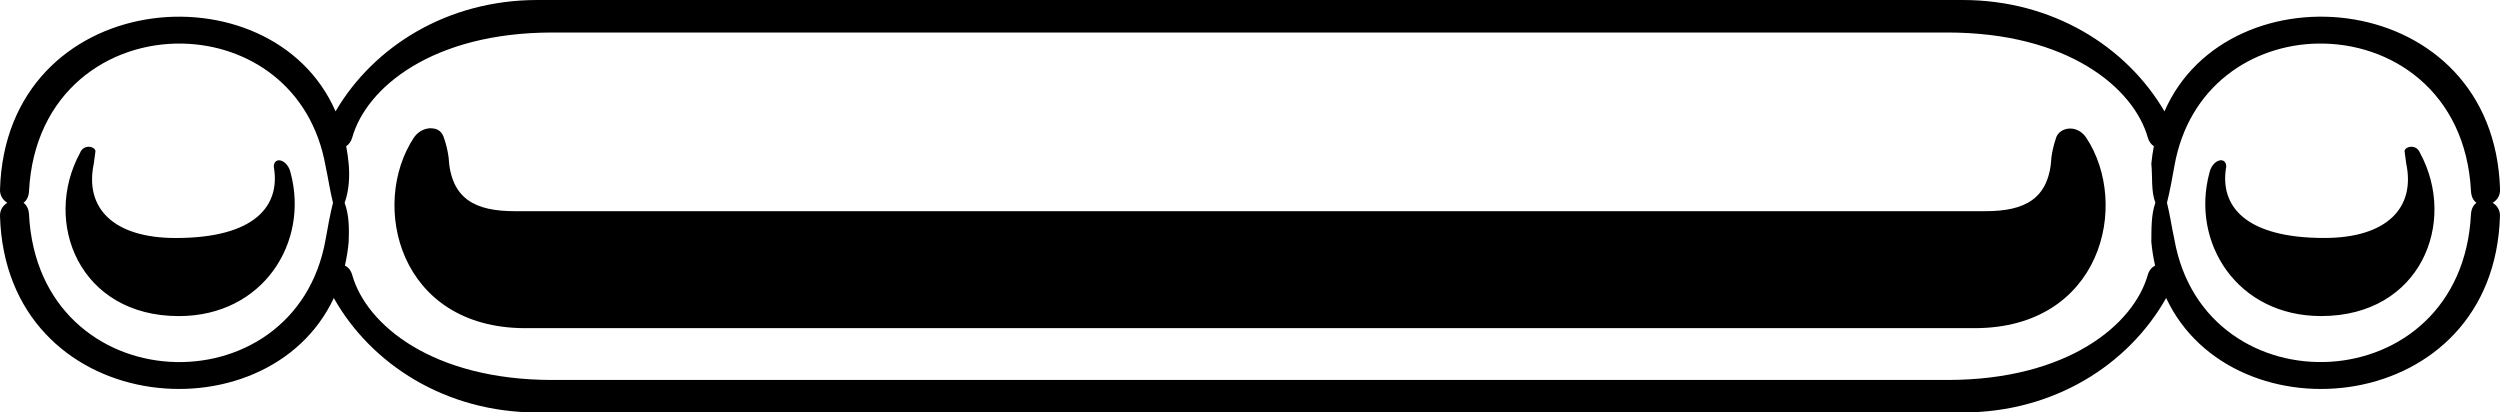 <svg xmlns="http://www.w3.org/2000/svg" viewBox="0 0 74.369 12.27"><path d="M15.986 0C13.3 0 11.11 1.387 9.982 3.312 8.07-1.07.175-.37 0 5.642c-.005.178.09.314.218.39-.128.08-.223.214-.218.392.174 5.963 7.935 6.7 9.93 2.442 1.112 1.972 3.328 3.404 6.056 3.404h42.397c2.728 0 4.944-1.432 6.055-3.405 1.996 4.26 9.757 3.522 9.93-2.44.006-.18-.09-.314-.217-.392.13-.077.224-.213.22-.39-.176-6.014-8.072-6.714-9.983-2.33C63.26 1.386 61.067 0 58.383 0zm.45.967h41.496c3.576 0 5.54 1.643 5.96 3.125.034.12.1.205.18.257-.033.167-.058.34-.075.52.04.412-.013.807.12 1.163-.13.36-.115.8-.12 1.164.023.246.06.48.112.704-.097.05-.178.138-.218.278-.42 1.482-2.384 3.125-5.96 3.125H16.437c-3.576 0-5.542-1.643-5.96-3.125-.04-.14-.12-.23-.217-.277.05-.224.09-.457.112-.703.017-.412.012-.808-.12-1.164.13-.358.155-.784.12-1.164-.017-.18-.042-.353-.074-.52.08-.053.144-.137.18-.258.417-1.482 2.383-3.125 5.96-3.125zm-11.006.33c1.93.038 3.833 1.252 4.256 3.648.083.385.13.73.22 1.088-.09.354-.16.754-.22 1.09-.902 5.11-8.535 4.843-8.823-.744C.853 6.21.79 6.1.7 6.032c.09-.066.154-.177.163-.345.153-2.968 2.38-4.435 4.567-4.39zm63.51 0c2.187-.044 4.413 1.423 4.566 4.39.01.17.073.28.163.346-.09.066-.155.178-.164.346-.288 5.586-7.92 5.853-8.823.742-.083-.386-.13-.73-.22-1.09.09-.353.16-.752.22-1.087.423-2.396 2.325-3.61 4.256-3.648zm-56.08 2.52c-.184-.015-.402.065-.547.275-1.32 1.997-.45 5.67 3.318 5.67H58.74c3.77 0 4.64-3.673 3.318-5.67-.29-.42-.822-.298-.902.032-.066.194-.106.375-.13.548-.064 1.256-.802 1.61-1.964 1.61H15.31c-1.163 0-1.9-.354-1.966-1.61-.027-.185-.067-.368-.13-.548-.055-.19-.168-.29-.353-.306zm-10.192.55c-.106-.01-.23.035-.288.183-1.12 2.06-.022 4.853 2.94 4.853 2.51 0 3.88-2.196 3.325-4.26-.09-.41-.5-.502-.5-.183.207 1.18-.583 2.12-2.917 2.12-1.856 0-2.717-.892-2.438-2.21l.046-.343c.023-.08-.063-.147-.168-.16zm69.033 0c-.105.013-.19.08-.167.16l.046.342c.278 1.318-.583 2.21-2.44 2.21-2.333 0-3.123-.94-2.915-2.12 0-.32-.41-.227-.5.183-.557 2.064.814 4.26 3.325 4.26 2.96 0 4.06-2.792 2.94-4.853-.058-.148-.184-.193-.29-.182z"/></svg>